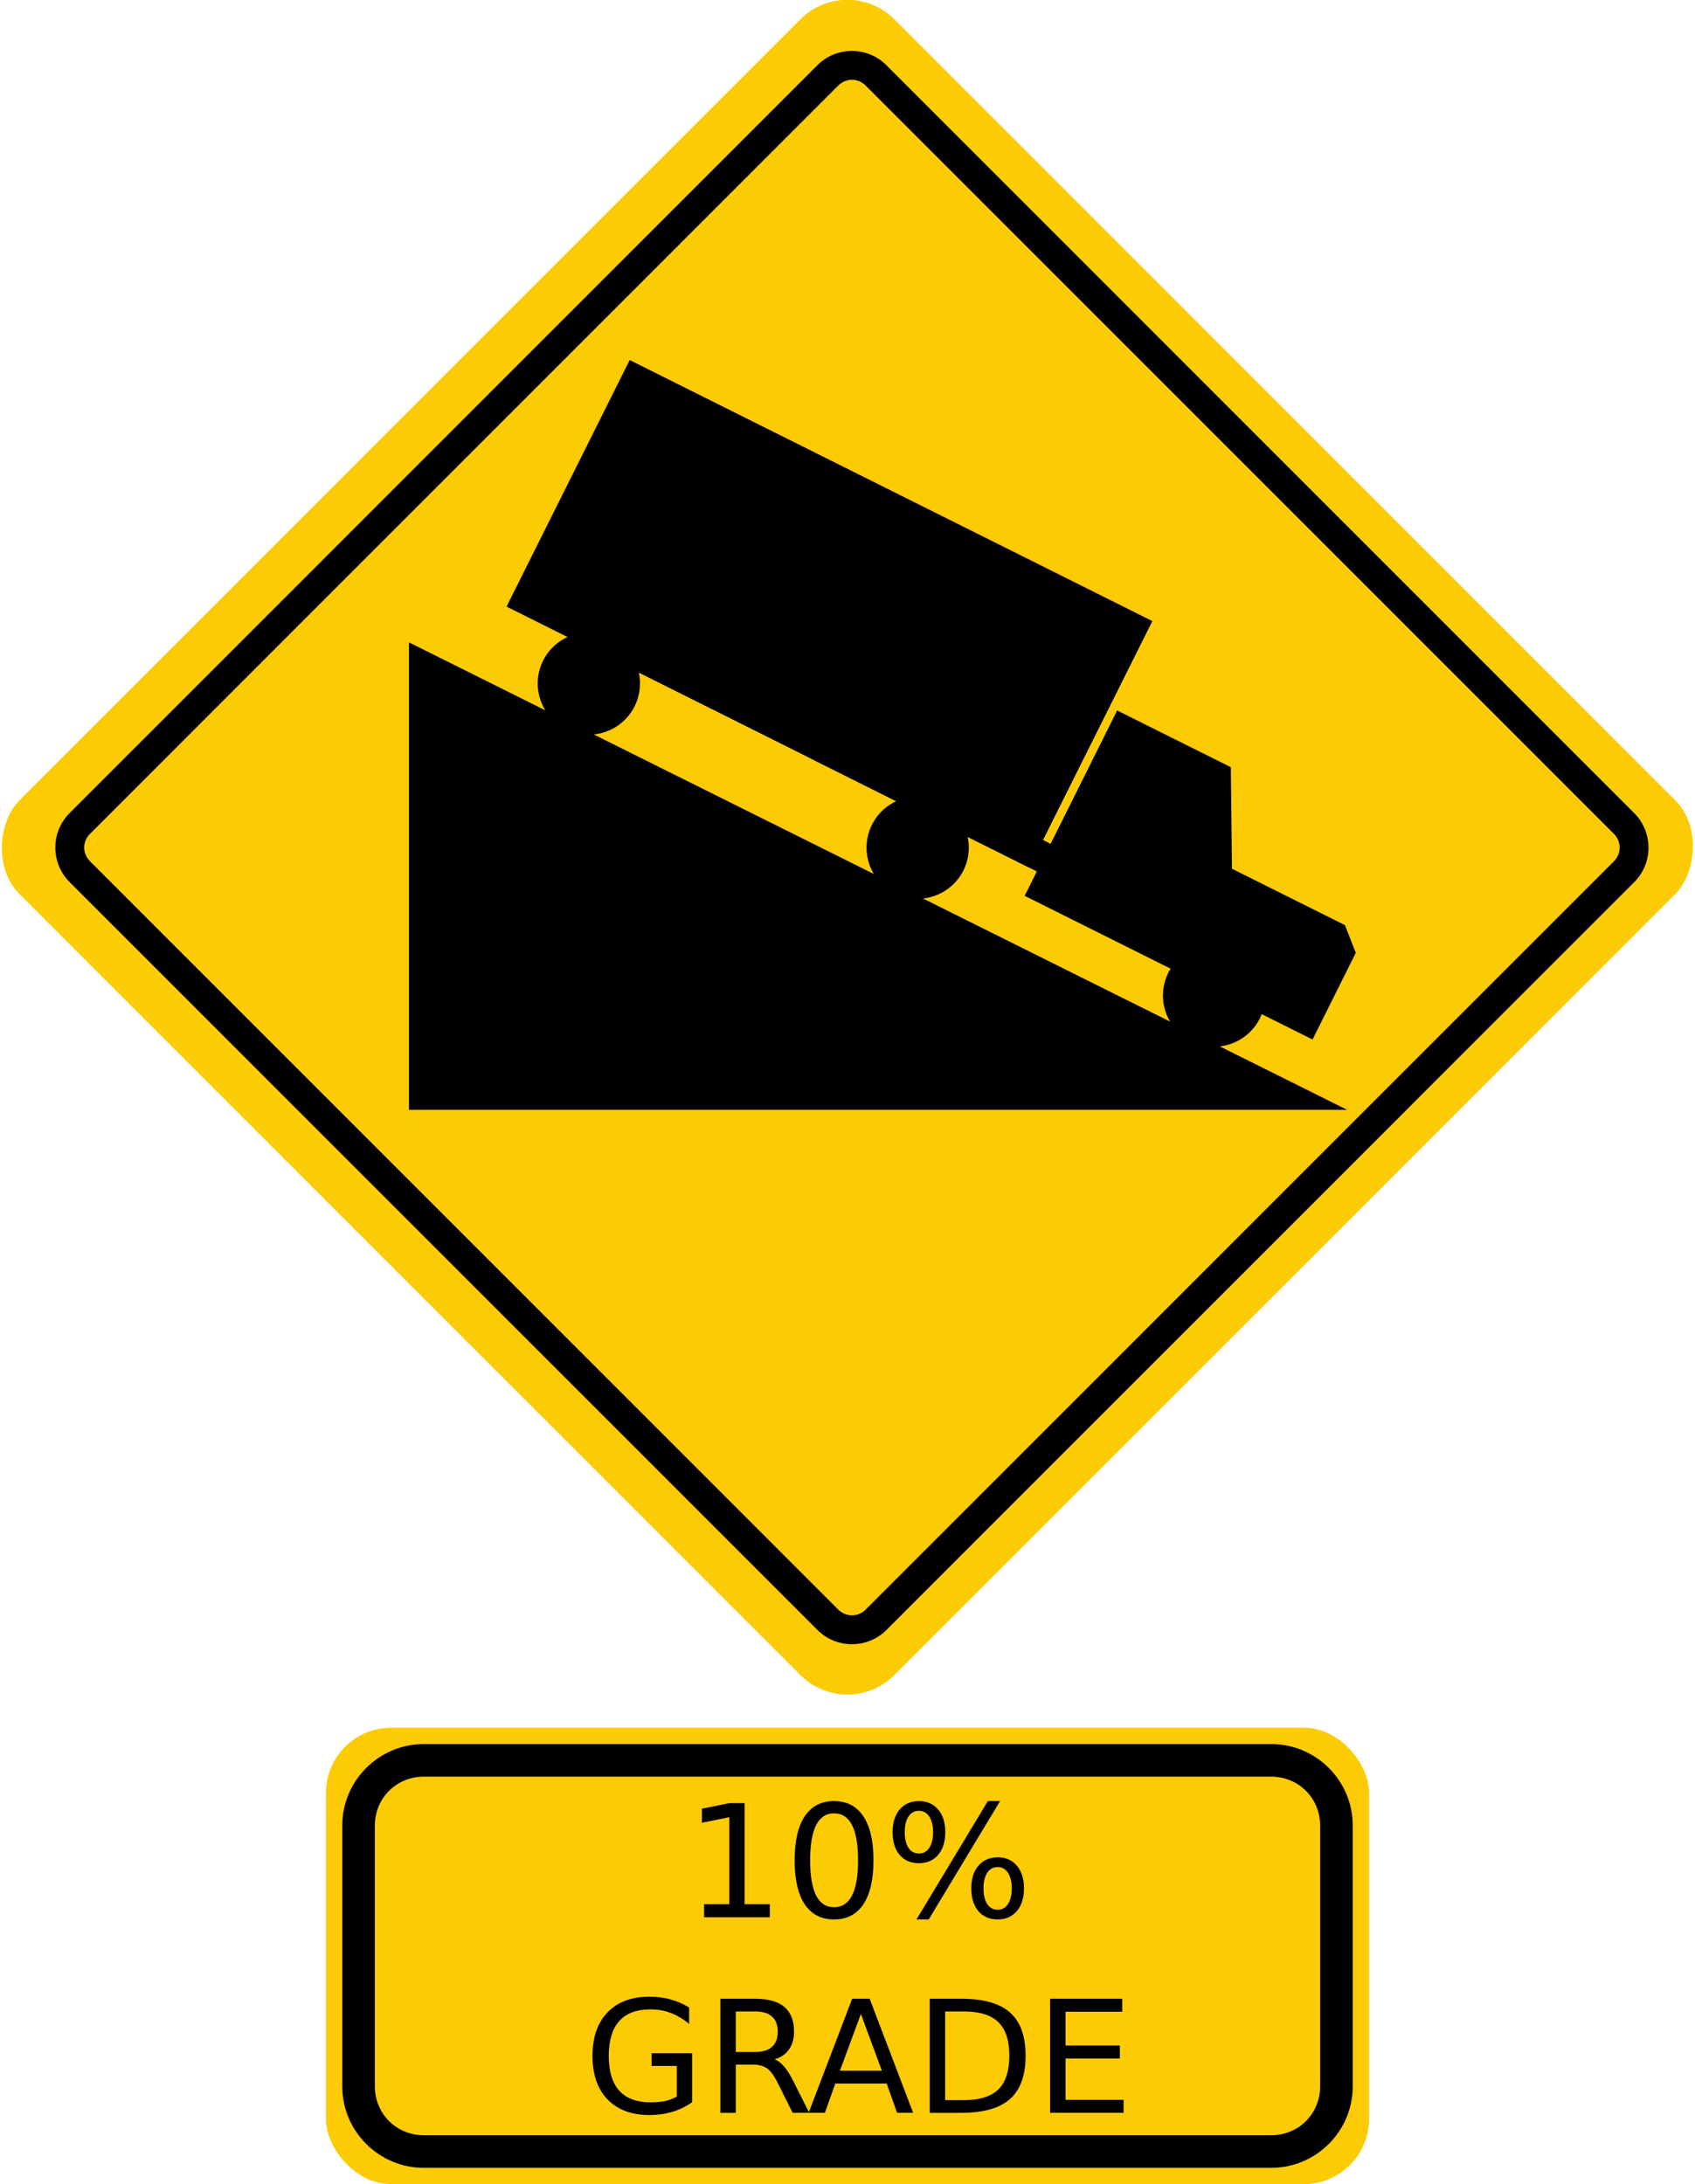 <?xml version="1.0" encoding="UTF-8" standalone="no"?>
<!-- Created with Inkscape (http://www.inkscape.org/) -->

<svg
   xmlns:dc="http://purl.org/dc/elements/1.1/"
   xmlns:cc="http://creativecommons.org/ns#"
   xmlns:rdf="http://www.w3.org/1999/02/22-rdf-syntax-ns#"
   xmlns:svg="http://www.w3.org/2000/svg"
   xmlns="http://www.w3.org/2000/svg"
   xmlns:sodipodi="http://sodipodi.sourceforge.net/DTD/sodipodi-0.dtd"
   xmlns:inkscape="http://www.inkscape.org/namespaces/inkscape"
   width="520"
   height="670"
   id="svg2"
   version="1.1"
   inkscape:version="0.48.0 r9654"
   sodipodi:docname="Steep Grade.svg">
  <defs
     id="defs4" />
  <sodipodi:namedview
     id="base"
     pagecolor="#ffffff"
     bordercolor="#666666"
     borderopacity="1.0"
     inkscape:pageopacity="0.0"
     inkscape:pageshadow="2"
     inkscape:zoom="1.1594772"
     inkscape:cx="393.4319"
     inkscape:cy="294.5685"
     inkscape:document-units="px"
     inkscape:current-layer="layer1"
     showgrid="false"
     showguides="true"
     inkscape:guide-bbox="true"
     inkscape:snap-global="true"
     inkscape:object-paths="true"
     fit-margin-top="0"
     fit-margin-left="0"
     fit-margin-right="0"
     fit-margin-bottom="0"
     inkscape:window-width="1920"
     inkscape:window-height="1125"
     inkscape:window-x="0"
     inkscape:window-y="25"
     inkscape:window-maximized="1">
    <sodipodi:guide
       orientation="1,0"
       position="544.065,795.866"
       id="guide3052" />
    <sodipodi:guide
       orientation="0,1"
       position="-24.945,950.928"
       id="guide3062" />
    <sodipodi:guide
       orientation="1,0"
       position="662.046,517.429"
       id="guide3066" />
  </sodipodi:namedview>
  <g
     inkscape:label="Layer 1"
     inkscape:groupmode="layer"
     id="layer1"
     transform="translate(-2.4039888e-5,-532.362)">
    <g
       id="Gold"
       inkscape:label="#g3070">
      <rect
         ry="20.325"
         transform="matrix(0.707,0.707,-0.707,0.707,0,0)"
         y="186.649"
         x="554.345"
         height="379.575"
         width="379.575"
         id="TopSignBackground"
         style="fill:#fccb04;fill-opacity:1;stroke:none"
         inkscape:label="#rect3866" />
      <rect
         inkscape:label="#rect3886"
         ry="20"
         y="1062.362"
         x="100"
         height="140"
         width="320"
         id="BottomSignBackground"
         style="fill:#fccb04;fill-opacity:1;stroke:none" />
    </g>
    <path
       inkscape:label="#path3070"
       style="fill:#000000;stroke:none"
       d="m 125.469,729.421 0,143.387 287.799,0 z"
       id="Ramp"
       inkscape:connector-curvature="0" />
    <rect
       inkscape:label="#rect3072"
       style="fill:#000000;fill-opacity:1;stroke:none"
       id="Trailer"
       width="179.159"
       height="84.509"
       x="459.846"
       y="488.551"
       transform="matrix(0.895,0.447,-0.447,0.895,0,0)" />
    <rect
       inkscape:label="#rect3074"
       style="fill:#000000;fill-opacity:1;stroke:none"
       id="Hitch"
       width="144.679"
       height="9.465"
       x="563.961"
       y="563.594"
       transform="matrix(0.895,0.447,-0.447,0.895,0,0)" />
    <path
       inkscape:label="#path3082"
       style="fill:#000000;stroke:none"
       d="m 342.728,750.307 -28.379,56.862 88.318,44.077 13.269,-26.588 -3.344,-8.505 -34.649,-17.293 -0.342,-31.15 z"
       id="Cab"
       inkscape:connector-curvature="0" />
    <path
       inkscape:label="#path3084"
       sodipodi:type="arc"
       style="fill:#000000;fill-opacity:1;stroke:none"
       id="BackWheel"
       sodipodi:cx="297.202"
       sodipodi:cy="512.38007"
       sodipodi:rx="15.64221"
       sodipodi:ry="15.64221"
       d="m 312.844,512.38 a 15.642,15.642 0 1 1 -31.284,0 15.642,15.642 0 1 1 31.284,0 z"
       transform="matrix(0.897,0.448,-0.448,0.897,143.604,149.282)" />
    <path
       inkscape:label="#path3086"
       transform="matrix(0.897,0.448,-0.448,0.897,244.482,199.627)"
       d="m 312.844,512.38 a 15.642,15.642 0 1 1 -31.284,0 15.642,15.642 0 1 1 31.284,0 z"
       sodipodi:ry="15.64221"
       sodipodi:rx="15.64221"
       sodipodi:cy="512.38007"
       sodipodi:cx="297.202"
       id="MidWheel"
       style="fill:#000000;fill-opacity:1;stroke:none"
       sodipodi:type="arc" />
    <path
       inkscape:label="#path3088"
       sodipodi:type="arc"
       style="fill:#000000;fill-opacity:1;stroke:none"
       id="FrontWheel"
       sodipodi:cx="297.202"
       sodipodi:cy="512.38007"
       sodipodi:rx="15.64221"
       sodipodi:ry="15.64221"
       d="m 312.844,512.38 a 15.642,15.642 0 1 1 -31.284,0 15.642,15.642 0 1 1 31.284,0 z"
       transform="matrix(0.897,0.448,-0.448,0.897,335.419,245.011)" />
    <path
       inkscape:label="#rect3868"
       style="font-size:medium;font-style:normal;font-variant:normal;font-weight:normal;font-stretch:normal;text-indent:0;text-align:start;text-decoration:none;line-height:normal;letter-spacing:normal;word-spacing:normal;text-transform:none;direction:ltr;block-progression:tb;writing-mode:lr-tb;text-anchor:start;baseline-shift:baseline;color:#000000;fill:#000000;fill-opacity:1;stroke:none;stroke-width:10;marker:none;visibility:visible;display:inline;overflow:visible;enable-background:accumulate;font-family:Sans;-inkscape-font-specification:Sans"
       d="m 271.893,552.334 c -5.795,-5.795 -15.3,-5.795 -21.095,0 L 21.319,781.813 c -5.795,5.795 -5.795,15.3 0,21.095 L 250.797,1032.387 c 5.795,5.795 15.322,5.817 21.118,0.022 L 501.394,802.93 c 5.795,-5.795 5.773,-15.322 -0.022,-21.118 L 271.893,552.334 z m -6.293,6.293 229.479,229.479 c 2.408,2.408 2.408,6.101 0,8.509 L 265.6,1026.094 c -2.408,2.408 -6.079,2.386 -8.487,-0.022 L 27.634,796.593 c -2.408,-2.408 -2.408,-6.057 0,-8.465 L 257.113,558.649 c 2.408,-2.408 6.079,-2.43 8.487,-0.022 z"
       id="TopSignOutline"
       inkscape:connector-curvature="0" />
    <path
       style="font-size:medium;font-style:normal;font-variant:normal;font-weight:normal;font-stretch:normal;text-indent:0;text-align:start;text-decoration:none;line-height:normal;letter-spacing:normal;word-spacing:normal;text-transform:none;direction:ltr;block-progression:tb;writing-mode:lr-tb;text-anchor:start;baseline-shift:baseline;color:#000000;fill:#000000;fill-opacity:1;fill-rule:nonzero;stroke:none;stroke-width:10;marker:none;visibility:visible;display:inline;overflow:visible;enable-background:accumulate;font-family:Sans;-inkscape-font-specification:Sans"
       d="m 130,1067.375 c -13.764,0 -25,11.236 -25,25 l 0,80 c 0,13.764 11.236,25 25,25 l 260,0 c 13.764,0 25,-11.236 25,-25 l 0,-80 c 0,-13.764 -11.236,-25 -25,-25 l -260,0 z m 0,10 260,0 c 8.396,0 15,6.604 15,15 l 0,80 c 0,8.396 -6.604,15 -15,15 l -260,0 c -8.396,0 -15,-6.604 -15,-15 l 0,-80 c 0,-8.396 6.604,-15 15,-15 z"
       id="BottomSignOutline"
       inkscape:connector-curvature="0" />
    <path
       inkscape:connector-curvature="0"
       id="Sign1"
       style="font-size:48px;font-style:normal;font-weight:normal;text-align:center;line-height:125%;letter-spacing:0px;word-spacing:0px;text-anchor:middle;fill:#000000;fill-opacity:1;stroke:none;font-family:Bitstream Vera Sans"
       d="m 216.01,1116.512 7.734,0 0,-26.695 -8.414,1.688 0,-4.312 8.367,-1.688 4.734,0 0,31.008 7.734,0 0,3.984 -20.156,0 0,-3.984"
       inkscape:label="#path3911" />
    <path
       inkscape:connector-curvature="0"
       id="Sign0"
       style="font-size:48px;font-style:normal;font-weight:normal;text-align:center;line-height:125%;letter-spacing:0px;word-spacing:0px;text-anchor:middle;fill:#000000;fill-opacity:1;stroke:none;font-family:Bitstream Vera Sans"
       d="m 255.877,1088.621 c -2.438,10e-5 -4.273,1.203 -5.508,3.609 -1.219,2.391 -1.828,5.992 -1.828,10.805 -1e-5,4.797 0.609,8.398 1.828,10.805 1.234,2.391 3.07,3.586 5.508,3.586 2.453,0 4.289,-1.195 5.508,-3.586 1.234,-2.406 1.852,-6.008 1.852,-10.805 -2e-5,-4.812 -0.617,-8.414 -1.852,-10.805 -1.219,-2.406 -3.055,-3.609 -5.508,-3.609 m 0,-3.75 c 3.922,10e-5 6.914,1.555 8.977,4.664 2.078,3.094 3.117,7.594 3.117,13.5 -2e-5,5.891 -1.039,10.391 -3.117,13.5 -2.063,3.094 -5.055,4.641 -8.977,4.641 -3.922,0 -6.922,-1.547 -9,-4.641 -2.062,-3.109 -3.094,-7.609 -3.094,-13.5 0,-5.906 1.031,-10.406 3.094,-13.5 2.078,-3.109 5.078,-4.664 9,-4.664"
       inkscape:label="#path3913" />
    <path
       inkscape:connector-curvature="0"
       id="SignPercent"
       style="font-size:48px;font-style:normal;font-weight:normal;text-align:center;line-height:125%;letter-spacing:0px;word-spacing:0px;text-anchor:middle;fill:#000000;fill-opacity:1;stroke:none;font-family:Bitstream Vera Sans"
       d="m 306.08,1105.098 c -1.359,0 -2.43,0.578 -3.211,1.734 -0.766,1.156 -1.148,2.766 -1.148,4.828 -3e-5,2.031 0.383,3.633 1.148,4.805 0.781,1.156 1.852,1.734 3.211,1.734 1.328,0 2.375,-0.578 3.141,-1.734 0.781,-1.172 1.172,-2.773 1.172,-4.805 -4e-5,-2.047 -0.391,-3.648 -1.172,-4.805 -0.766,-1.172 -1.813,-1.758 -3.141,-1.758 m 0,-2.977 c 2.469,10e-5 4.43,0.859 5.883,2.578 1.453,1.719 2.18,4.039 2.18,6.961 -4e-5,2.922 -0.734,5.242 -2.203,6.961 -1.453,1.703 -3.406,2.555 -5.859,2.555 -2.5,0 -4.477,-0.852 -5.93,-2.555 -1.453,-1.719 -2.18,-4.039 -2.18,-6.961 -2e-5,-2.938 0.727,-5.258 2.18,-6.961 1.469,-1.719 3.445,-2.578 5.93,-2.578 m -24.188,-14.273 c -1.344,0 -2.406,0.586 -3.188,1.758 -0.766,1.156 -1.148,2.75 -1.148,4.781 -10e-6,2.062 0.383,3.672 1.148,4.828 0.766,1.156 1.828,1.734 3.188,1.734 1.359,0 2.422,-0.578 3.188,-1.734 0.781,-1.156 1.172,-2.766 1.172,-4.828 -10e-6,-2.016 -0.391,-3.609 -1.172,-4.781 -0.781,-1.172 -1.844,-1.758 -3.188,-1.758 m 21.164,-2.977 3.75,0 -21.891,36.305 -3.75,0 21.891,-36.305 m -21.164,0 c 2.469,10e-5 4.437,0.859 5.906,2.578 1.469,1.703 2.203,4.016 2.203,6.938 -2e-5,2.953 -0.734,5.281 -2.203,6.984 -1.453,1.703 -3.422,2.555 -5.906,2.555 -2.484,0 -4.453,-0.852 -5.906,-2.555 -1.438,-1.719 -2.156,-4.047 -2.156,-6.984 0,-2.906 0.727,-5.219 2.18,-6.938 1.453,-1.719 3.414,-2.578 5.883,-2.578"
       inkscape:label="#path3915" />
    <path
       inkscape:connector-curvature="0"
       id="SignG"
       style="font-size:48px;font-style:normal;font-weight:normal;text-align:center;line-height:125%;letter-spacing:0px;word-spacing:0px;text-anchor:middle;fill:#000000;fill-opacity:1;stroke:none;font-family:Bitstream Vera Sans"
       d="m 207.643,1175.504 0,-9.399 -7.734,0 0,-3.891 12.422,0 0,15.023 c -1.828,1.297 -3.844,2.281 -6.047,2.953 -2.203,0.656 -4.555,0.984 -7.055,0.984 -5.469,0 -9.75,-1.594 -12.844,-4.781 -3.078,-3.203 -4.617,-7.656 -4.617,-13.359 0,-5.719 1.539,-10.172 4.617,-13.359 3.094,-3.203 7.375,-4.805 12.844,-4.805 2.281,10e-5 4.445,0.281 6.492,0.844 2.062,0.562 3.961,1.391 5.695,2.484 l 0,5.039 c -1.75,-1.484 -3.609,-2.602 -5.578,-3.352 -1.969,-0.75 -4.039,-1.125 -6.211,-1.125 -4.281,0 -7.5,1.195 -9.656,3.586 -2.141,2.391 -3.211,5.953 -3.211,10.688 -1e-5,4.719 1.07,8.273 3.211,10.664 2.156,2.391 5.375,3.586 9.656,3.586 1.672,0 3.164,-0.141 4.477,-0.422 1.312,-0.297 2.492,-0.75 3.539,-1.359"
       inkscape:label="#path3917" />
    <path
       inkscape:connector-curvature="0"
       id="SignR"
       style="font-size:48px;font-style:normal;font-weight:normal;text-align:center;line-height:125%;letter-spacing:0px;word-spacing:0px;text-anchor:middle;fill:#000000;fill-opacity:1;stroke:none;font-family:Bitstream Vera Sans"
       d="m 237.596,1164.09 c 1.016,0.344 2,1.078 2.953,2.203 0.969,1.125 1.937,2.672 2.906,4.641 l 4.805,9.562 -5.086,0 -4.477,-8.976 c -1.156,-2.344 -2.281,-3.898 -3.375,-4.664 -1.078,-0.766 -2.555,-1.148 -4.43,-1.148 l -5.156,0 0,14.789 -4.734,0 0,-34.992 10.688,0 c 4,0 6.984,0.836 8.953,2.508 1.969,1.672 2.953,4.195 2.953,7.57 -2e-5,2.203 -0.516,4.031 -1.547,5.484 -1.016,1.453 -2.5,2.461 -4.453,3.023 m -11.859,-14.695 0,12.422 5.953,0 c 2.281,0 4,-0.523 5.156,-1.57 1.172,-1.062 1.758,-2.617 1.758,-4.664 -3e-5,-2.047 -0.586,-3.586 -1.758,-4.617 -1.156,-1.047 -2.875,-1.57 -5.156,-1.57 l -5.953,0"
       inkscape:label="#path3919" />
    <path
       inkscape:connector-curvature="0"
       id="SignA"
       style="font-size:48px;font-style:normal;font-weight:normal;text-align:center;line-height:125%;letter-spacing:0px;word-spacing:0px;text-anchor:middle;fill:#000000;fill-opacity:1;stroke:none;font-family:Bitstream Vera Sans"
       d="m 264.104,1150.168 -6.422,17.414 12.867,0 -6.445,-17.414 m -2.672,-4.664 5.367,0 13.336,34.992 -4.922,0 -3.188,-8.976 -15.773,0 -3.188,8.976 -4.992,0 13.359,-34.992"
       inkscape:label="#path3921" />
    <path
       inkscape:connector-curvature="0"
       id="SignD"
       style="font-size:48px;font-style:normal;font-weight:normal;text-align:center;line-height:125%;letter-spacing:0px;word-spacing:0px;text-anchor:middle;fill:#000000;fill-opacity:1;stroke:none;font-family:Bitstream Vera Sans"
       d="m 289.955,1149.395 0,27.211 5.719,0 c 4.828,0 8.359,-1.094 10.594,-3.281 2.25,-2.188 3.375,-5.641 3.375,-10.359 -3e-5,-4.688 -1.125,-8.117 -3.375,-10.289 -2.234,-2.187 -5.766,-3.281 -10.594,-3.281 l -5.719,0 m -4.734,-3.891 9.727,0 c 6.781,0 11.758,1.414 14.93,4.242 3.172,2.813 4.758,7.219 4.758,13.219 -4e-5,6.031 -1.594,10.461 -4.781,13.289 -3.188,2.828 -8.156,4.242 -14.906,4.242 l -9.727,0 0,-34.992"
       inkscape:label="#path3923" />
    <path
       inkscape:connector-curvature="0"
       id="SignE"
       style="font-size:48px;font-style:normal;font-weight:normal;text-align:center;line-height:125%;letter-spacing:0px;word-spacing:0px;text-anchor:middle;fill:#000000;fill-opacity:1;stroke:none;font-family:Bitstream Vera Sans"
       d="m 322.158,1145.504 22.125,0 0,3.984 -17.391,0 0,10.359 16.664,0 0,3.984 -16.664,0 0,12.68 17.812,0 0,3.984 -22.547,0 0,-34.992"
       inkscape:label="#path3925" />
  </g>
</svg>
